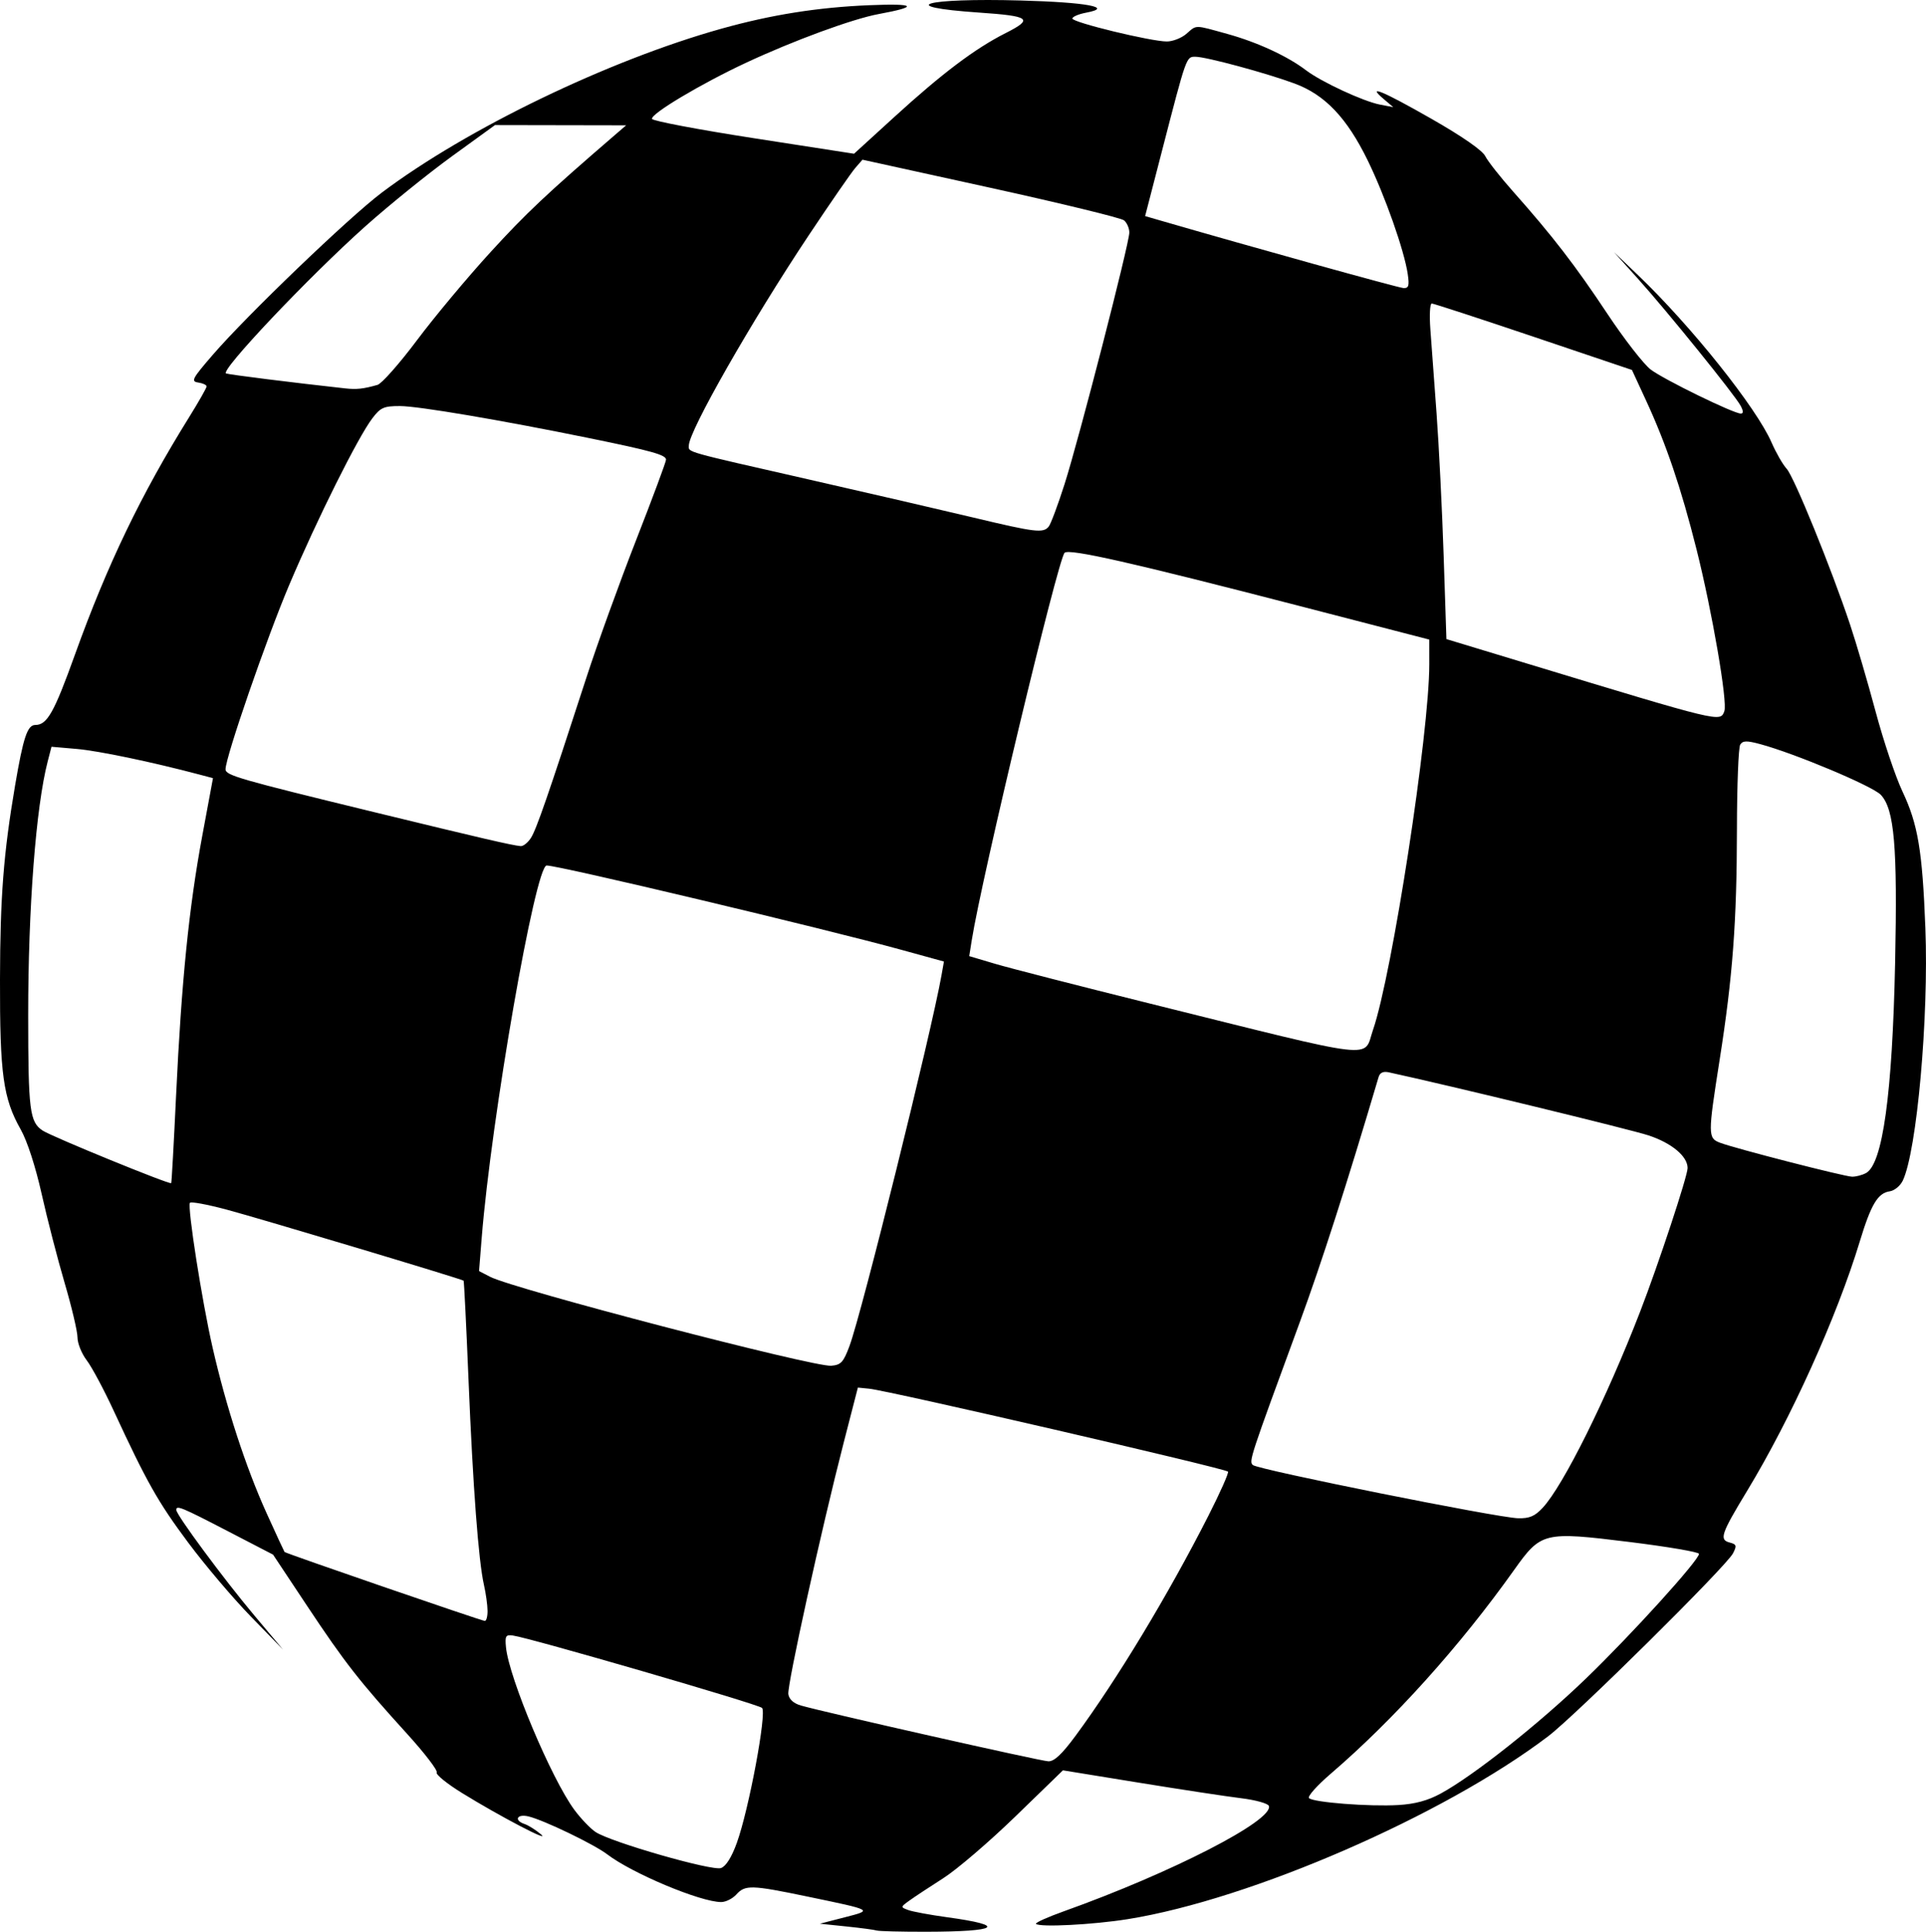 <?xml version="1.0" encoding="UTF-8"?>
<svg id="Layer_1" xmlns="http://www.w3.org/2000/svg" width="143.14mm" height="143.58mm" version="1.1" viewBox="0 0 143.14 143.579" >
    <g transform="translate(0 -153.42)" fill="currentColor">
        <path d="m65.168 296.91c-0.155-0.054-1.171-0.19-2.258-0.303l-1.976-0.205 1.834-0.473c2.122-0.547 2.173-0.518-2.756-1.544-4.171-0.868-4.631-0.881-5.287-0.156-0.281 0.31-0.788 0.564-1.126 0.564-1.532 0-6.604-2.124-8.472-3.549-0.983-0.75-4.716-2.547-5.854-2.818-0.857-0.204-1.104 0.293-0.282 0.567 0.272 0.091 0.811 0.429 1.199 0.752 0.862 0.718-3.044-1.323-5.855-3.06-1.125-0.695-1.971-1.383-1.881-1.529 0.09-0.146-0.898-1.435-2.196-2.864-3.546-3.904-4.625-5.284-7.414-9.483l-2.55-3.84-3.387-1.756c-3.439-1.783-3.814-1.937-3.804-1.56 0.01 0.376 3.525 5.129 5.758 7.788l2.171 2.584-2.394-2.46c-1.317-1.353-3.41-3.823-4.652-5.49-2.248-3.017-3.064-4.462-5.551-9.831-0.719-1.552-1.615-3.227-1.992-3.721-0.376-0.494-0.684-1.258-0.684-1.698 0-0.44-0.429-2.258-0.953-4.04s-1.294-4.763-1.71-6.623c-0.457-2.04-1.076-3.944-1.559-4.798-1.303-2.301-1.553-4.113-1.537-11.152 0.013-6.145 0.263-9.36 1.118-14.393 0.611-3.596 0.918-4.516 1.506-4.516 0.881 0 1.394-0.911 2.95-5.24 2.397-6.668 4.916-11.905 8.485-17.641 0.712-1.145 1.295-2.171 1.295-2.28 0-0.11-0.279-0.24-0.621-0.29-0.561-0.082-0.457-0.28 1.086-2.066 2.552-2.954 10.122-10.218 12.556-12.05 6.311-4.749 16.844-9.834 25.232-12.182 3.715-1.04 7.177-1.59 10.995-1.747 3.473-0.143 3.729 0.099 0.697 0.658-1.934 0.357-6.324 1.97-9.87 3.627-3.357 1.569-7.093 3.801-6.971 4.166 0.051 0.152 3.45 0.796 7.553 1.432l7.461 1.156 2.994-2.732c3.559-3.248 5.997-5.085 8.276-6.237 2.09-1.057 1.82-1.264-1.987-1.524-6.365-0.435-4.077-1.095 3.112-0.897 4.91 0.135 6.942 0.513 4.858 0.904-0.564 0.106-1.025 0.303-1.025 0.438 0 0.286 5.839 1.704 7.018 1.704 0.439 0 1.091-0.254 1.449-0.564 0.791-0.686 0.56-0.686 3.065 8e-3 2.218 0.615 4.458 1.651 5.833 2.698 1.129 0.86 4.256 2.312 5.496 2.551l0.988 0.19-0.706-0.598c-1.325-1.122-0.104-0.618 3.547 1.466 2.272 1.297 3.779 2.342 3.992 2.769 0.188 0.377 1.125 1.567 2.082 2.644 2.921 3.289 4.607 5.476 6.986 9.061 1.253 1.889 2.707 3.76 3.23 4.16 0.967 0.737 6.155 3.272 6.697 3.272 0.203 0 0.198-0.185-0.015-0.583-0.432-0.806-5.466-7.034-7.627-9.435l-1.778-1.976 1.769 1.693c3.978 3.807 8.815 9.869 9.939 12.456 0.328 0.755 0.832 1.632 1.12 1.948 0.555 0.61 3.313 7.387 4.715 11.587 0.462 1.383 1.315 4.293 1.897 6.466 0.582 2.173 1.478 4.84 1.992 5.927 1.155 2.443 1.482 4.394 1.705 10.16 0.257 6.64-0.631 16.566-1.679 18.768-0.185 0.388-0.619 0.746-0.966 0.795-0.889 0.127-1.394 0.969-2.228 3.72-1.7 5.605-5.117 13.169-8.375 18.544-1.935 3.192-2.086 3.633-1.307 3.837 0.522 0.136 0.553 0.234 0.255 0.811-0.498 0.965-11.687 12.038-13.738 13.596-7.737 5.878-22.093 12.123-31.239 13.59-2.576 0.413-6.554 0.617-6.821 0.35-0.079-0.079 0.847-0.497 2.057-0.93 8.025-2.868 15.601-6.76 15.251-7.834-0.06-0.185-0.989-0.444-2.064-0.575-1.075-0.131-4.495-0.651-7.599-1.156l-5.644-0.917-3.528 3.423c-1.94 1.883-4.353 3.95-5.362 4.593-1.009 0.644-2.141 1.391-2.515 1.661-0.674 0.486-0.675 0.492-0.089 0.709 0.325 0.12 1.624 0.36 2.886 0.533 4.507 0.617 3.856 1.069-1.552 1.079-1.863 3e-3 -3.514-0.038-3.669-0.092zm-10.406-6.519c0.896-2.483 2.237-9.664 1.873-10.028-0.279-0.279-17.227-5.204-18.52-5.382-0.531-0.073-0.593 0.034-0.51 0.88 0.224 2.275 3.38 9.776 5.083 12.079 0.484 0.654 1.196 1.397 1.584 1.651 1.156 0.757 8.662 2.911 9.315 2.673 0.369-0.135 0.789-0.804 1.175-1.874zm52.312-3.664c2.434-1.325 7.275-5.158 10.782-8.538 3.393-3.27 8.413-8.805 8.413-9.277 0-0.136-2.335-0.534-5.19-0.886-6.36-0.784-6.545-0.739-8.563 2.1-4.012 5.641-8.931 11.107-13.622 15.134-1.009 0.866-1.733 1.679-1.609 1.806 0.312 0.319 4.475 0.642 6.634 0.515 1.243-0.073 2.195-0.331 3.155-0.854zm-27.149-4.279c3.096-4.199 6.886-10.474 9.874-16.351 0.883-1.736 1.542-3.22 1.464-3.298-0.249-0.249-25.204-6.016-26.659-6.161l-0.847-0.084-1.054 4.092c-1.663 6.455-4.211 18.035-4.114 18.694 0.057 0.387 0.389 0.687 0.935 0.844 1.765 0.509 17.808 4.128 18.388 4.147 0.435 0.015 1.007-0.52 2.013-1.884zm-43.692-9.313c-4e-3 -0.427-0.123-1.284-0.264-1.905-0.406-1.779-0.82-7.278-1.148-15.23-0.166-4.03-0.331-7.357-0.366-7.392-0.12-0.12-15.015-4.587-17.617-5.284-1.432-0.383-2.658-0.61-2.723-0.504-0.199 0.322 0.897 7.317 1.687 10.771 1.011 4.42 2.47 8.895 4.002 12.277 0.703 1.552 1.307 2.858 1.341 2.903 0.082 0.105 14.607 5.107 14.884 5.126 0.116 8e-3 0.209-0.335 0.205-0.762zm78.422-7.65c1.533-1.651 4.732-8.092 7.239-14.575 1.362-3.522 3.528-10.076 3.528-10.674 0-0.869-1.177-1.855-2.896-2.424-1.338-0.443-14.909-3.74-19.31-4.691-0.419-0.091-0.663 0.025-0.762 0.361-2.333 7.88-4.244 13.824-5.847 18.19-3.739 10.18-3.793 10.345-3.498 10.636 0.343 0.338 18.187 3.92 19.712 3.957 0.851 0.021 1.248-0.148 1.834-0.78zm-51.517-12.035c0.913-2.456 6.066-23.223 6.835-27.546l0.181-1.017-3.203-0.881c-5.769-1.587-25.414-6.258-26.323-6.258-0.844 0-4.115 18.764-4.83 27.702l-0.195 2.443 0.824 0.426c1.762 0.911 24.034 6.719 25.348 6.611 0.728-0.06 0.909-0.257 1.364-1.481zm-50.05-18.633c0.399-8.437 0.954-13.944 1.941-19.256l0.8-4.305-1.013-0.268c-3.534-0.936-7.486-1.761-9.105-1.902l-1.884-0.164-0.284 1.097c-0.874 3.375-1.451 10.897-1.448 18.877 3e-3 7.078 0.109 7.919 1.08 8.557 0.686 0.451 9.428 4.026 9.549 3.905 0.032-0.032 0.196-2.976 0.364-6.542zm125.59 5.794c1.242-0.665 1.962-5.87 2.168-15.666 0.18-8.608-0.056-11.376-1.064-12.449-0.608-0.647-6.388-3.076-8.972-3.771-1.001-0.269-1.286-0.261-1.477 0.041-0.131 0.206-0.241 3.042-0.245 6.301-8e-3 6.864-0.315 10.956-1.283 17.111-0.883 5.618-0.882 5.832 0.034 6.18 1.112 0.423 9.223 2.508 9.804 2.521 0.282 6e-3 0.748-0.115 1.036-0.269zm-36.635-10.647c1.421-4.124 4.184-22.086 4.181-27.173l-1e-3 -1.834-9.591-2.484c-12.488-3.234-17.182-4.297-17.513-3.966-0.496 0.496-6.164 24.159-6.899 28.797l-0.187 1.181 1.927 0.572c1.06 0.315 6.245 1.645 11.522 2.957 17.281 4.295 15.812 4.122 16.56 1.949zm-62.588-14.261c0.406-0.627 1.265-3.111 4.127-11.924 0.806-2.484 2.468-7.078 3.692-10.21 1.224-3.132 2.226-5.826 2.226-5.986 0-0.351-1.064-0.65-5.67-1.591-6.596-1.348-12.752-2.391-14.11-2.391-1.202 0-1.438 0.106-2.054 0.917-1.069 1.409-4.099 7.486-6.169 12.371-1.684 3.974-4.735 12.808-4.735 13.71 0 0.45 0.997 0.737 11.007 3.174 8.078 1.967 10.288 2.479 10.93 2.535 0.19 0.017 0.531-0.256 0.757-0.605zm88.697-9.422c0.254-0.663-0.903-7.397-2.067-12.031-1.145-4.555-2.248-7.81-3.747-11.055l-1.052-2.278-7.318-2.47c-4.025-1.358-7.427-2.469-7.561-2.469s-0.18 0.858-0.103 1.906c0.077 1.048 0.285 3.873 0.462 6.279 0.177 2.406 0.414 7.161 0.526 10.566l0.205 6.192 5.927 1.798c14.58 4.424 14.413 4.384 14.729 3.56zm-50.214-13.721c0.157-0.194 0.687-1.613 1.178-3.152 1.085-3.405 4.815-17.894 4.815-18.704 0-0.32-0.176-0.727-0.391-0.906-0.215-0.178-4.677-1.266-9.916-2.417l-9.526-2.092-0.537 0.618c-0.295 0.34-1.848 2.587-3.45 4.993-4.268 6.41-8.918 14.564-8.918 15.637 0 0.517-0.487 0.38 9.031 2.546 4.424 1.007 9.885 2.271 12.136 2.809 4.597 1.099 5.173 1.168 5.579 0.667zm-49.883-10.533c0.313-0.089 1.632-1.581 2.931-3.316 1.299-1.735 3.756-4.678 5.459-6.541 2.67-2.92 4.178-4.34 9.243-8.707l0.847-0.73-4.873-9e-3 -4.873-9e-3 -3.211 2.328c-1.766 1.281-4.659 3.62-6.429 5.2-4.195 3.744-10.847 10.774-10.345 10.935 0.31 0.099 4.888 0.672 8.846 1.108 0.851 0.094 1.352 0.04 2.404-0.259zm76.569-8.234c-0.256-1.747-1.686-5.808-2.974-8.445-1.551-3.176-3.179-4.887-5.443-5.723-2.126-0.785-6.581-1.988-7.364-1.988-0.682-8.2e-4 -0.654-0.081-2.48 6.98l-1.258 4.864 1.035 0.3c6.908 2.005 17.791 5.03 18.162 5.048 0.392 0.019 0.449-0.164 0.321-1.036z" stroke-width=".282"/>
    </g>
</svg>